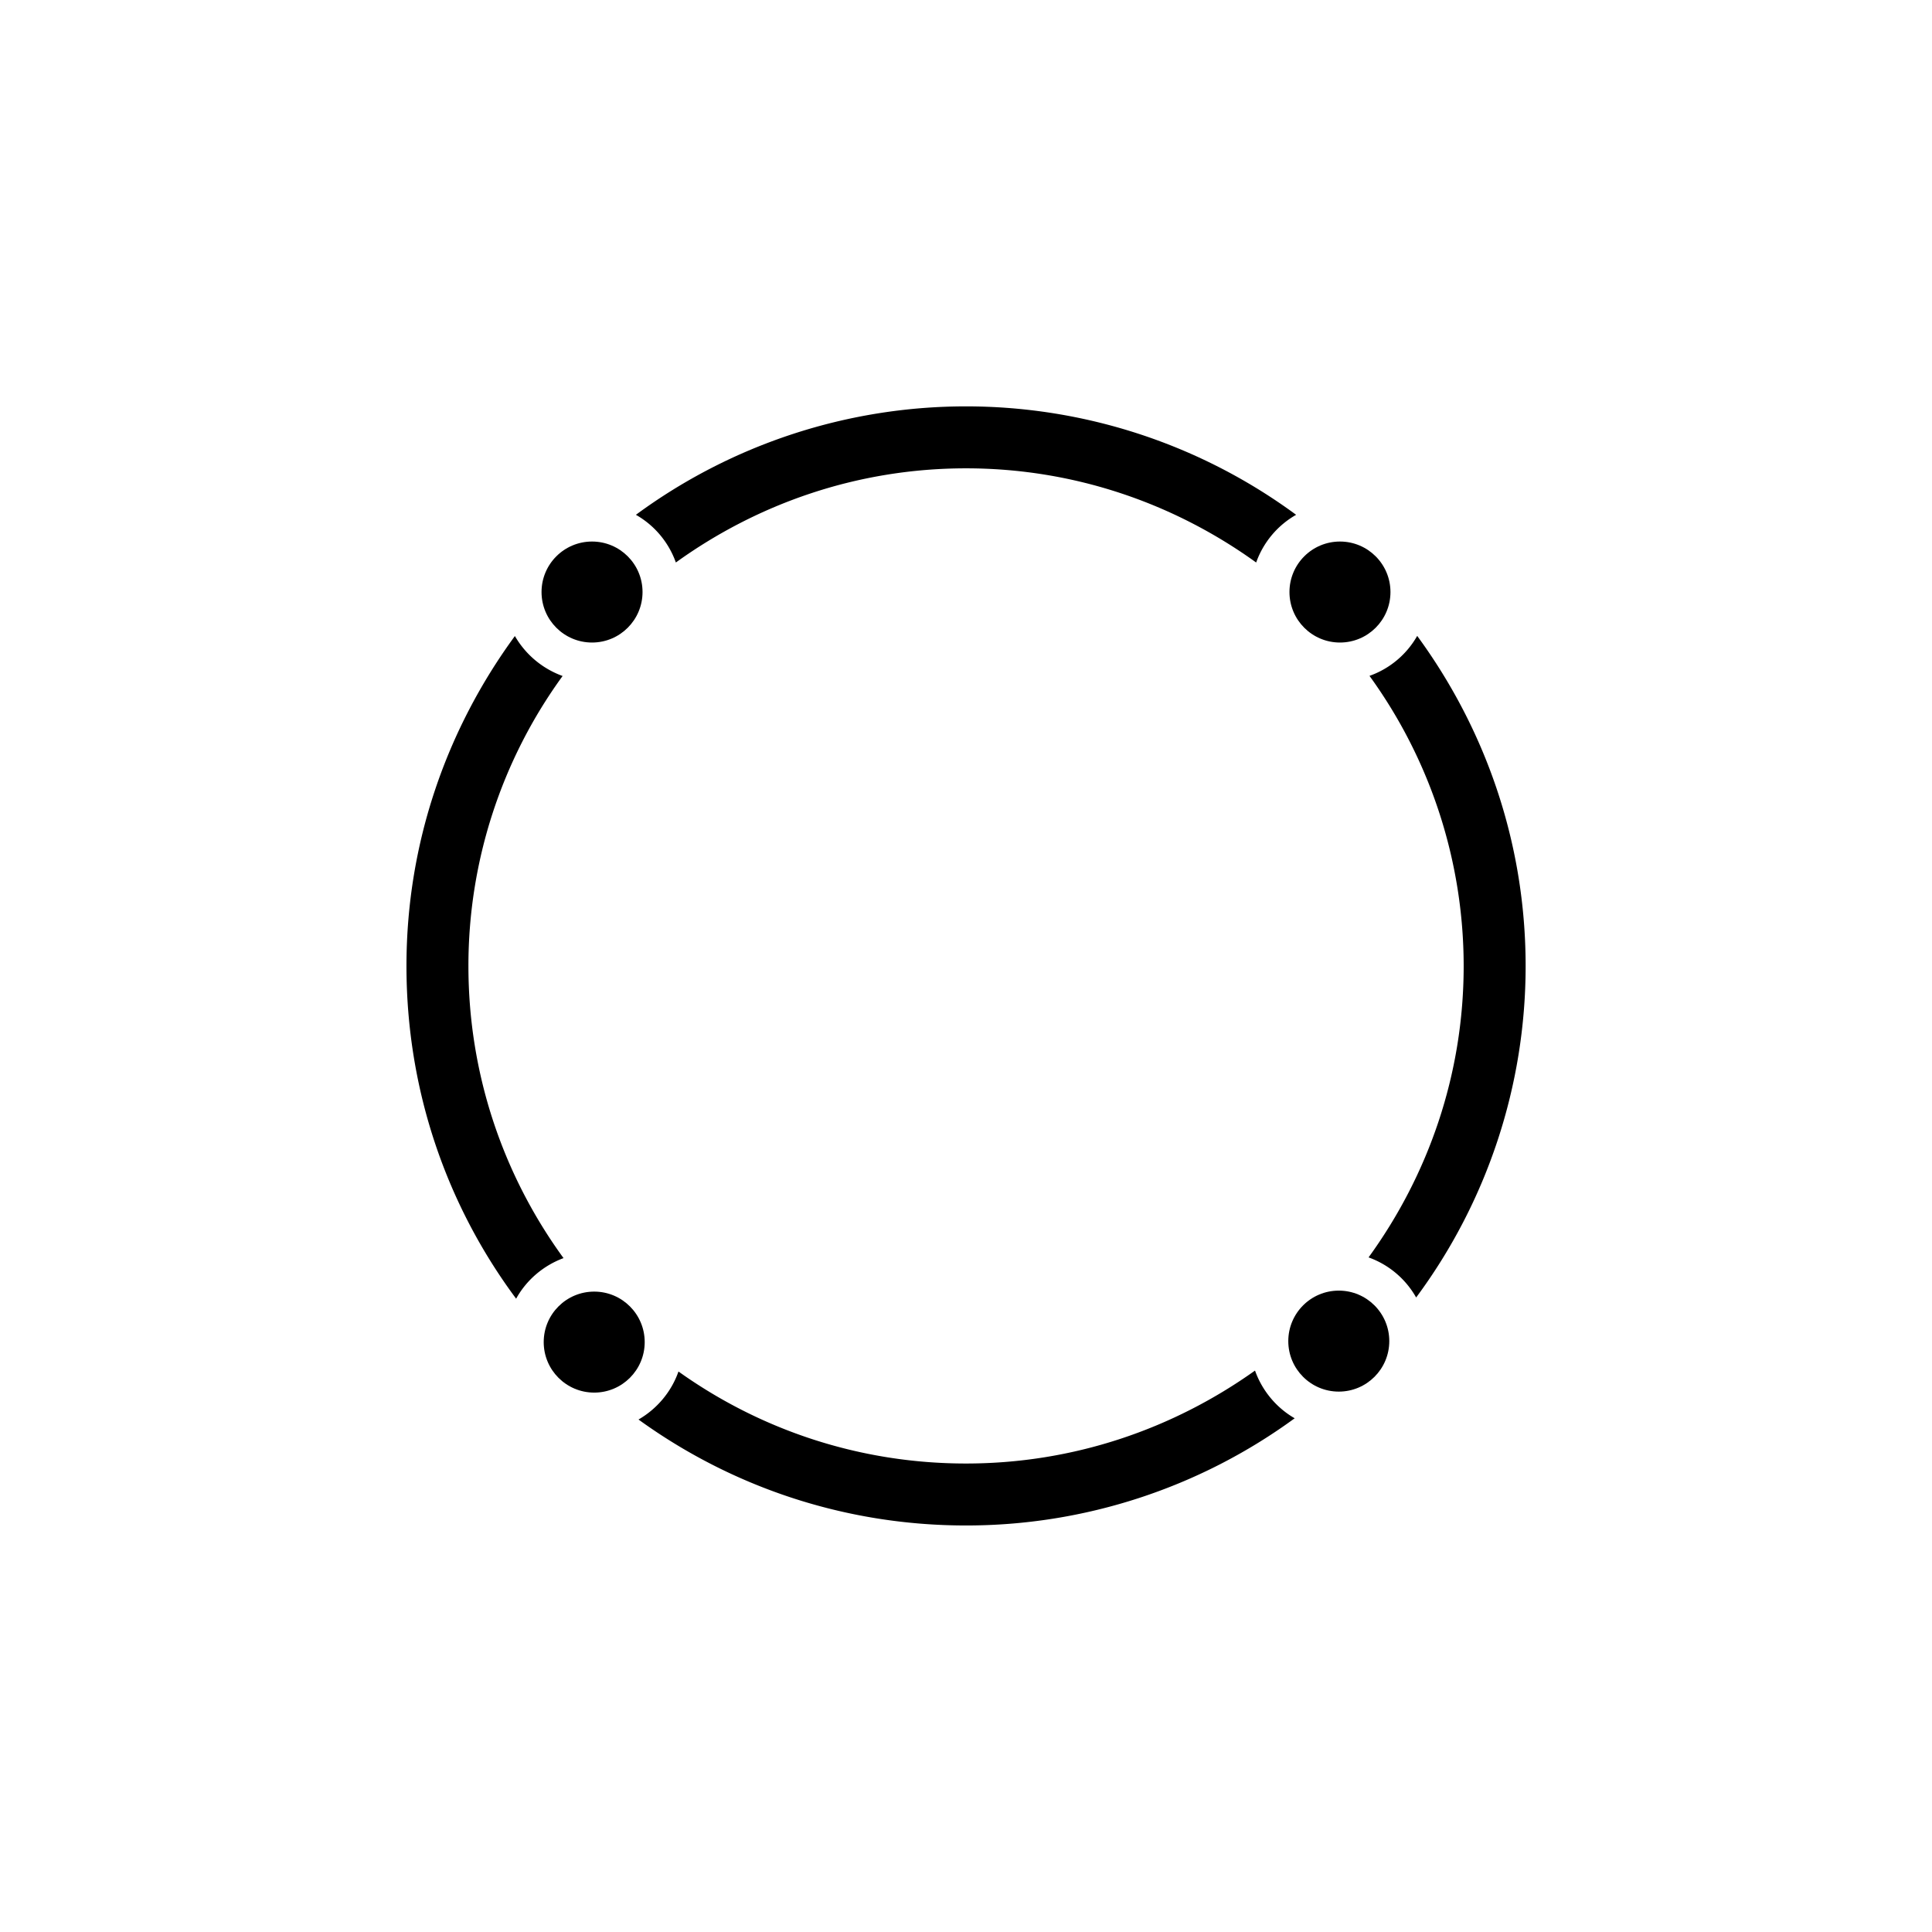 <svg xmlns="http://www.w3.org/2000/svg" viewBox="0 0 62.362 62.362"><path d="M31.315 62.362C13.483 62.362 0 47.59 0 31.315 0 12.633 15.557 0 31.08 0c18.602 0 31.282 15.34 31.282 30.947 0 19.05-15.657 31.415-31.047 31.415" style="fill:none"/><circle cx="19.11" cy="19.11" r="1.63" style="fill:#000"/><circle cx="43.252" cy="19.11" r="1.63" style="fill:#000"/><path d="M21.815 18.157c2.64-1.904 5.87-3.04 9.366-3.04s6.726 1.136 9.366 3.04a2.88 2.88 0 0 1 1.29-1.54 17.97 17.97 0 0 0-21.311 0 2.88 2.88 0 0 1 1.29 1.54" style="fill:#000"/><circle cx="19.18" cy="43.321" r="1.63" style="fill:#000"/><circle cx="43.214" cy="43.289" r="1.63" style="fill:#000"/><path d="M44.176 40.587a2.88 2.88 0 0 1 1.535 1.294 17.96 17.96 0 0 0 3.534-10.7c0-3.99-1.31-7.666-3.5-10.655a2.88 2.88 0 0 1-1.54 1.29 15.96 15.96 0 0 1 3.04 9.365c0 3.514-1.148 6.758-3.07 9.406m-25.985.023c-.65.24-1.2.71-1.53 1.31-2.23-3-3.54-6.71-3.54-10.74 0-3.99 1.31-7.66 3.5-10.65.34.59.88 1.05 1.54 1.29a15.9 15.9 0 0 0-3.04 9.36c0 3.52 1.14 6.78 3.07 9.43m23.6 5.17a17.96 17.96 0 0 1-10.61 3.46c-3.95 0-7.6-1.27-10.57-3.42.59-.34 1.06-.89 1.29-1.55 2.62 1.87 5.82 2.97 9.28 2.97 3.48 0 6.69-1.12 9.33-3 .23.65.69 1.2 1.28 1.54" style="fill:#000"/></svg>